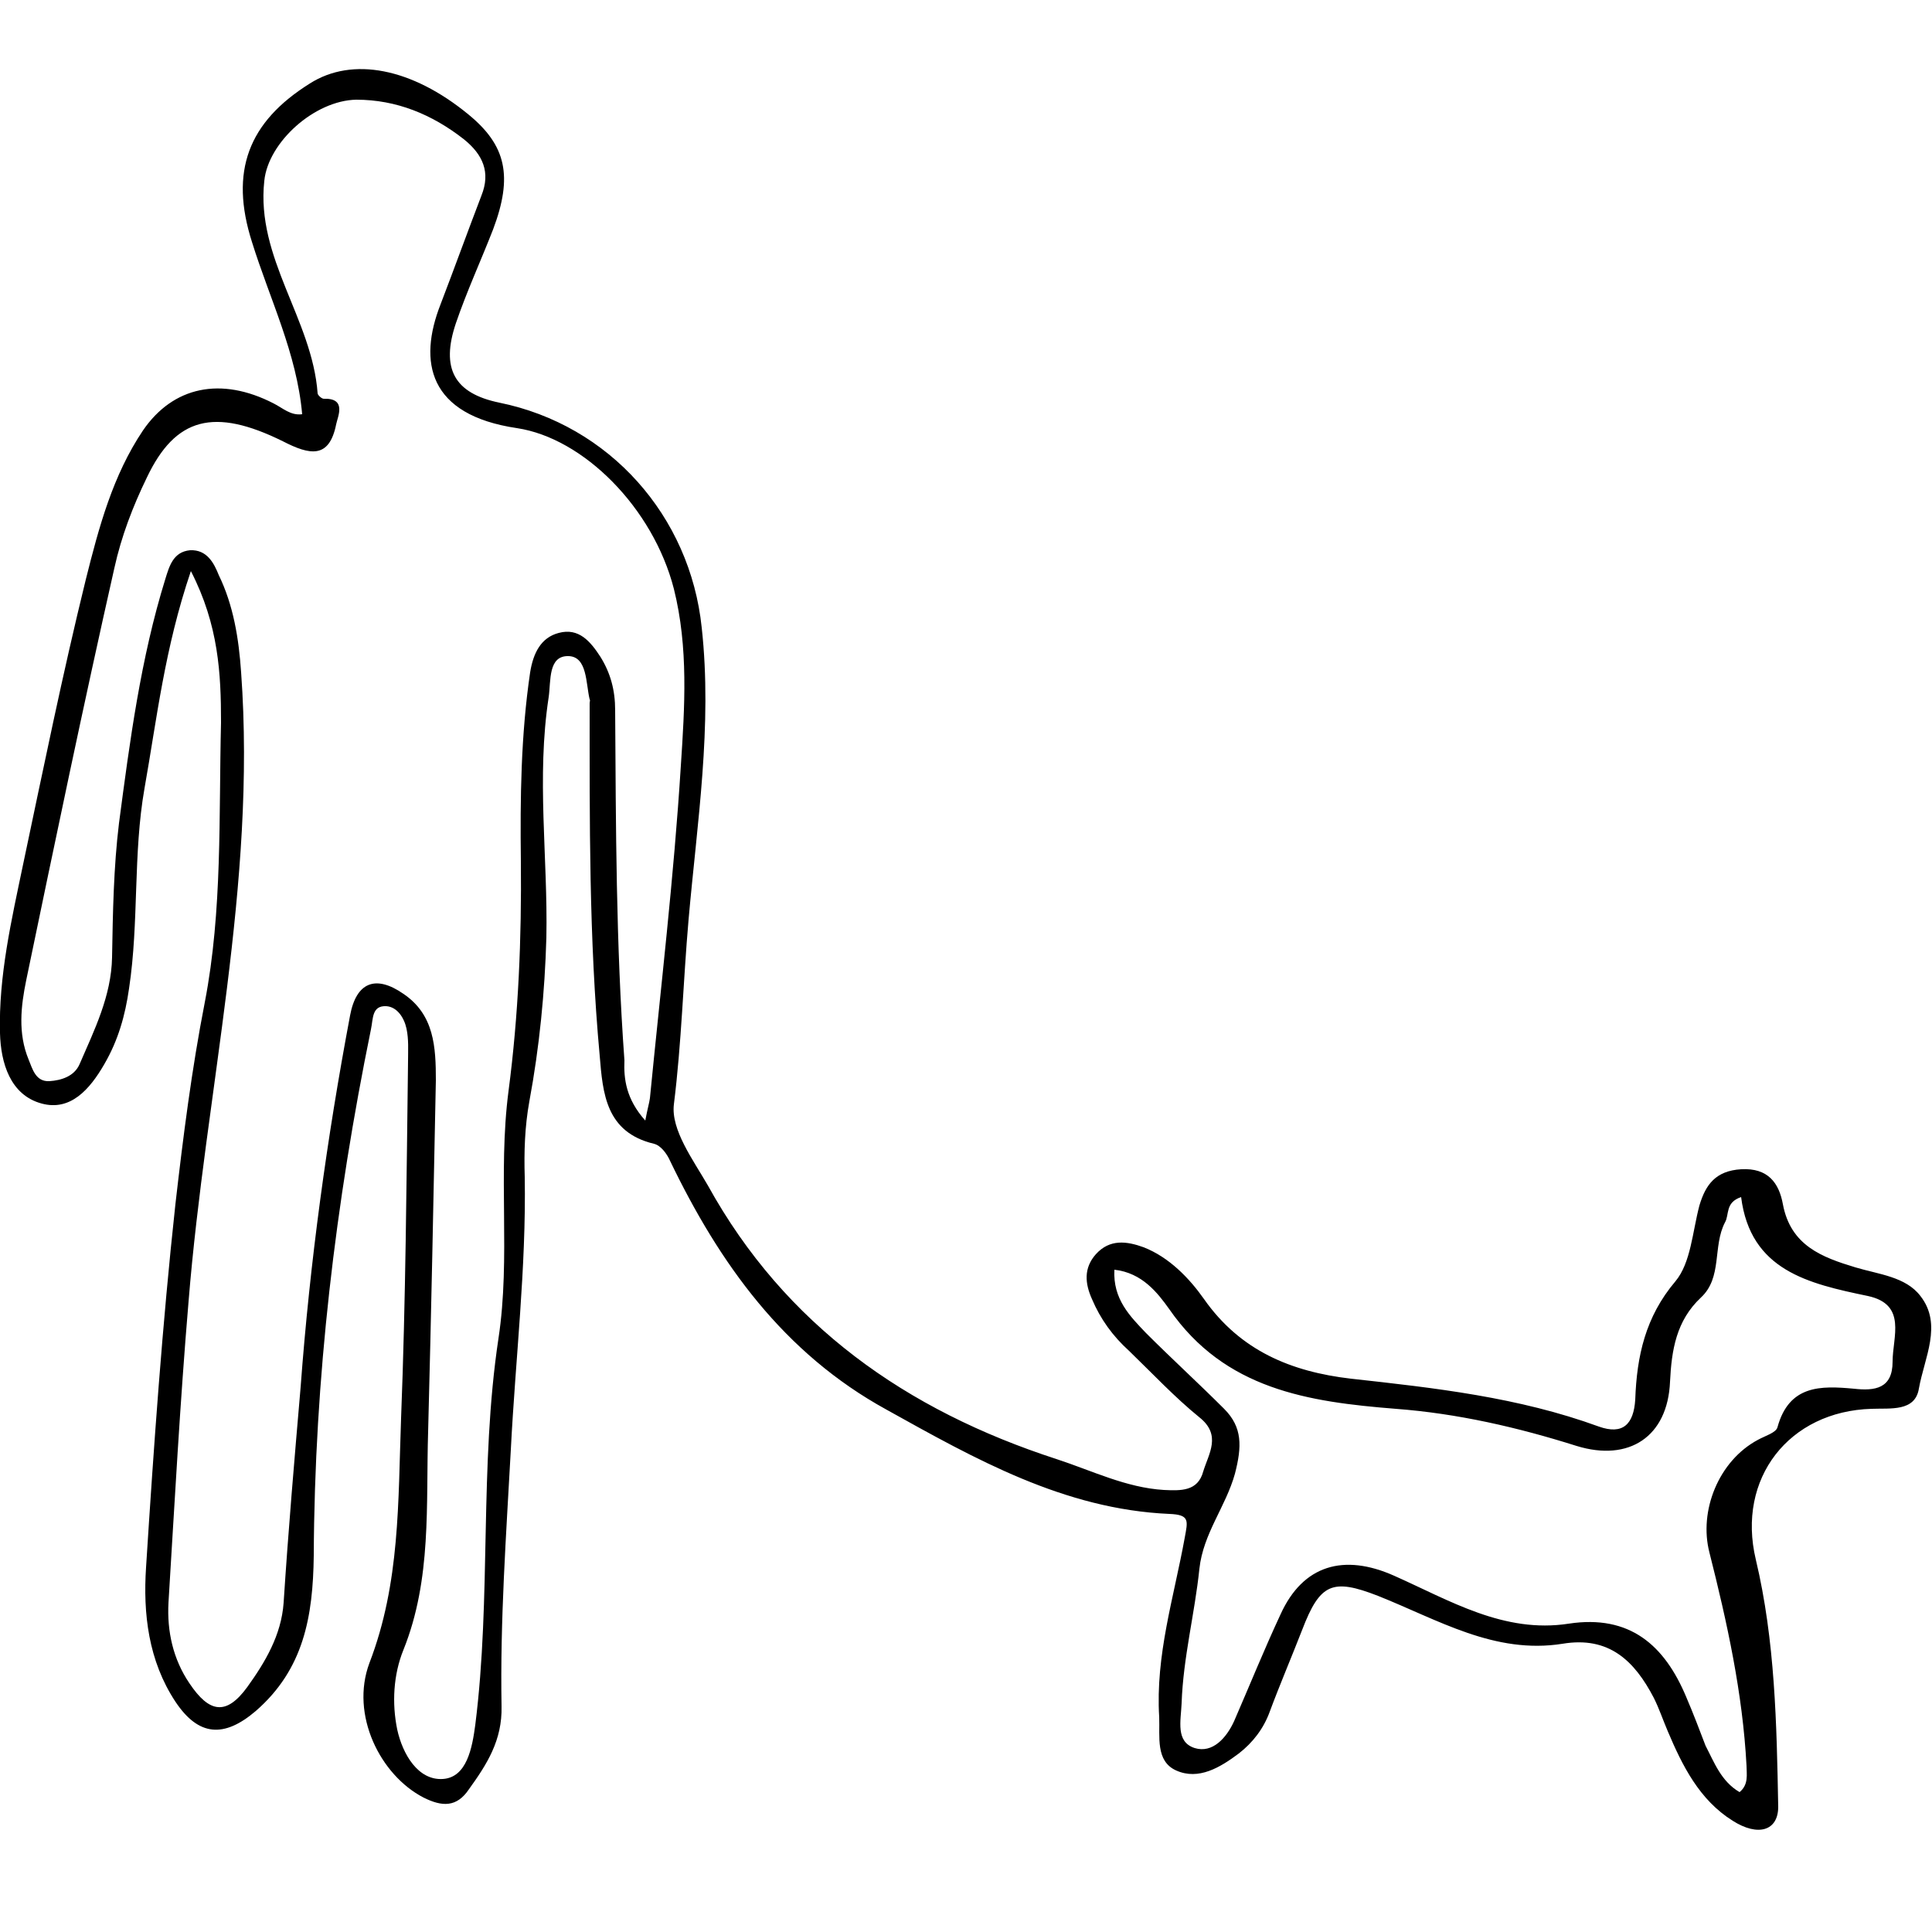 <?xml version="1.0" encoding="utf-8"?>
<!-- Generator: Adobe Illustrator 18.1.1, SVG Export Plug-In . SVG Version: 6.00 Build 0)  -->
<svg version="1.1" id="Ebene_1" xmlns="http://www.w3.org/2000/svg" xmlns:xlink="http://www.w3.org/1999/xlink" x="0px" y="0px"
	 width="250px" height="250px" viewBox="-18 -60 250 250" style="enable-background:new -18 -60 250 250;" xml:space="preserve">
<g>
	<path d="M6.7,13.9C3.3,23.9,2.3,33,0.7,42c-1.5,8.5-0.7,17.3-2,25.9c-0.5,3.5-1.4,6.7-3.2,9.8c-1.9,3.3-4.4,6.1-8.1,5.1
		c-4.1-1.1-5.3-5.3-5.4-9.1c-0.2-7.4,1.5-14.7,3-21.9c2.6-12.3,5.1-24.6,8.1-36.8C-5.2,8.2-3.4,1.5,0.5-4.3c3.9-5.7,10.1-7,16.9-3.5
		c1.2,0.6,2.2,1.6,3.7,1.4c-0.7-7.9-4.2-14.9-6.5-22.3c-2.9-9.1-0.5-15.5,7.5-20.5c5.5-3.5,13.2-2,20.5,4c4.9,4,5.8,8,3.2,14.9
		c-1.6,4.1-3.4,8-4.8,12.1c-2,5.9-0.2,9.1,5.6,10.3C60.9-5,71.3,6.8,72.8,21.2c1.4,12.7-0.6,25.3-1.7,37.8c-0.7,8-0.9,15.9-1.9,23.9
		c-0.4,3.3,2.5,7.2,4.4,10.5c10,18.1,25.7,29.1,45.1,35.4c4.6,1.5,9,3.7,13.9,4c2.2,0.1,4.4,0.2,5.1-2.4c0.7-2.3,2.4-4.7-0.5-7
		c-3.2-2.6-6.1-5.7-9.1-8.6c-2.1-1.9-3.7-4.1-4.8-6.7c-0.9-2-1.1-4,0.5-5.8c1.8-2,4-1.7,6.2-0.9c3.3,1.3,5.9,4,7.8,6.7
		c4.7,6.7,11.3,9.4,19,10.3c10.9,1.2,21.7,2.4,32.1,6.2c3.1,1.1,4.5-0.3,4.7-3.5c0.2-5.6,1.3-10.7,5.2-15.3c2-2.4,2.2-6.4,3.1-9.8
		c0.8-2.7,2.1-4.5,5.4-4.7c3.5-0.2,4.9,1.8,5.4,4.5c1,5.4,5.1,6.9,9.4,8.2c3,0.9,6.5,1.2,8.4,3.7c2.9,3.7,0.5,8-0.2,12
		c-0.5,3-3.7,2.5-6.1,2.6c-10.7,0.3-17.5,9-15,19.5c2.5,10.5,2.7,21.3,2.9,32c0,3.1-2.6,3.9-5.9,1.8c-4.3-2.7-6.5-7.1-8.4-11.6
		c-0.6-1.4-1.1-2.9-1.8-4.3c-2.5-4.8-5.8-8-11.8-7c-8.8,1.4-16.1-3.1-23.9-6.2c-5.9-2.3-7.5-1.6-9.8,4.4c-1.4,3.6-2.9,7.1-4.2,10.6
		c-0.8,2.2-2.2,4-4,5.4c-2.4,1.8-5.2,3.5-8.1,2.2c-2.7-1.2-2.1-4.4-2.2-6.9c-0.5-8,1.9-15.5,3.3-23.2c0.4-2.2,0.7-3-2-3.1
		c-13.6-0.6-25.1-7.1-36.6-13.5c-13.3-7.3-21.6-18.9-28-32.2c-0.4-0.9-1.2-2-2.1-2.2c-6.2-1.5-6.6-6.5-7-11.4
		c-1.4-15.2-1.3-30.4-1.3-45.6c0-0.2,0.1-0.4,0-0.5c-0.5-2.1-0.3-5.5-2.7-5.6c-2.7-0.1-2.3,3.2-2.6,5.3c-1.6,10.4-0.1,20.7-0.3,31.1
		c-0.2,7.1-0.9,14.2-2.2,21.2c-0.6,3.3-0.7,6.6-0.6,9.8c0.2,11.8-1.2,23.5-1.8,35.3c-0.6,11-1.4,22.1-1.2,33.2
		c0.1,4.4-1.9,7.5-4.2,10.7c-1.6,2.4-3.5,2.3-5.9,1.1c-5.6-2.9-9.5-10.7-7-17.4c4-10.4,3.7-20.9,4.1-31.7
		c0.6-15.4,0.7-30.8,0.9-46.2c0-1.4,0.1-2.8-0.2-4.2c-0.3-1.4-1.2-2.8-2.6-2.9c-1.9-0.1-1.7,1.6-2,3c-4.6,22.5-7.3,45.2-7.4,68.1
		c-0.1,7.9-1.3,14.7-7.5,20.1c-4.1,3.5-7.4,3.3-10.4-1.2c-3.5-5.3-4.2-11.4-3.8-17.4c1-15.7,2.1-31.4,3.8-47
		c1-8.7,2.1-17.4,3.8-26.1c2.3-11.9,1.8-24.1,2.1-36.2C10.6,27.2,10.3,20.9,6.7,13.9z M65.5,85c0.3-1.6,0.5-2.2,0.6-2.9
		c1.4-14.3,3.1-28.6,4-43c0.5-7.6,1-15.3-0.9-22.9C66.5,5.7,57.5-3.3,48.9-4.6C37.4-6.3,36.1-13.2,39-20.6c1.8-4.7,3.5-9.4,5.3-14.1
		c1.2-3,0.2-5.3-2.3-7.3c-4.1-3.2-8.7-5.1-13.9-5.1c-5.4,0.1-11.4,5.5-11.9,10.5c-1.1,10,6.2,17.9,6.9,27.5c0,0.2,0.5,0.7,0.8,0.7
		c3-0.1,1.8,2.3,1.6,3.3c-0.9,4.5-3.4,4-6.9,2.2C9.7-7.3,4.7-6,1,1.8c-1.8,3.7-3.3,7.6-4.2,11.7c-4,17.7-7.7,35.5-11.4,53.3
		c-0.7,3.4-1.1,6.9,0.3,10.3c0.5,1.2,0.9,2.9,2.7,2.8c1.5-0.1,3.2-0.6,3.9-2.2c1.9-4.4,4.1-8.8,4.2-13.8c0.1-5.8,0.2-11.7,0.9-17.4
		c1.4-10.6,2.8-21.3,6-31.6c0.5-1.6,1-3.5,3.2-3.7c2.2-0.1,3.1,1.7,3.7,3.2c1.9,3.9,2.6,8.2,2.9,12.6c2,27.5-4.6,54.2-6.8,81.4
		c-1.1,13-1.8,26-2.6,39c-0.2,3.7,0.6,7.3,2.7,10.4c2.6,3.9,4.8,4.2,7.5,0.5c2.3-3.2,4.4-6.7,4.7-10.9c0.6-9.3,1.4-18.6,2.2-27.9
		c1.2-16.2,3.4-32.2,6.4-48.1c0.8-4.3,3.3-5.3,6.9-2.8c4,2.7,4.2,6.9,4.2,11.2c-0.3,15.1-0.6,30.2-1,45.4
		c-0.3,9.5,0.5,19.1-3.2,28.3c-1.3,3.2-1.5,6.9-0.8,10.3c0.7,3.2,2.7,6.6,5.9,6.4c3.1-0.2,3.8-4,4.2-7c2.1-16.6,0.5-33.4,3-50
		c1.6-10.5-0.1-21.3,1.3-32c1.3-9.9,1.7-19.8,1.6-29.8c-0.1-8.1,0-16.3,1.2-24.4c0.4-2.5,1.4-4.5,3.7-5.1c2.6-0.7,4.1,1.1,5.4,3.1
		c1.3,2.1,1.9,4.3,1.9,6.9c0.1,15.1,0.1,30.2,1.2,45.3C62.7,79.6,63,82.2,65.5,85z M207.1,171.9c1.2-1,0.9-2.3,0.9-3.4
		c-0.5-9.4-2.5-18.5-4.8-27.6c-1.4-5.4,1.2-11.9,6.3-14.6c0.9-0.5,2.3-0.9,2.5-1.6c1.5-5.5,5.6-5.4,9.9-5c2.7,0.3,5,0,5-3.5
		c0-3.2,1.9-7.4-3.2-8.5c-7.7-1.6-15.2-3.3-16.4-12.8c-2.1,0.7-1.5,2.3-2.1,3.3c-1.6,3.1-0.3,7.1-3.1,9.7c-3.2,3-3.8,6.8-4,10.9
		c-0.3,7.1-5.3,10.4-12.1,8.3c-7.6-2.4-15.4-4.2-23.4-4.8c-11.3-0.9-22.1-2.5-29.3-12.9c-1.5-2.1-3.5-4.7-7.1-5.1
		c-0.2,3.8,2,6,4.1,8.2c3.3,3.3,6.8,6.5,10.1,9.8c2.4,2.4,2.3,4.9,1.4,8.4c-1.2,4.3-4.1,7.7-4.6,12.3c-0.6,5.8-2.1,11.5-2.3,17.4
		c-0.1,2.3-0.8,5,1.7,5.8c2.3,0.7,4.1-1.3,5.1-3.5c2-4.6,3.9-9.3,6-13.8c2.9-6.4,8.2-7.9,14.7-5c7.2,3.2,14.2,7.5,22.6,6.2
		c7.9-1.2,12.4,2.8,15.2,9.5c0.9,2.1,1.7,4.2,2.5,6.3C203.8,168,204.7,170.5,207.1,171.9z"/>
</g>
</svg>

